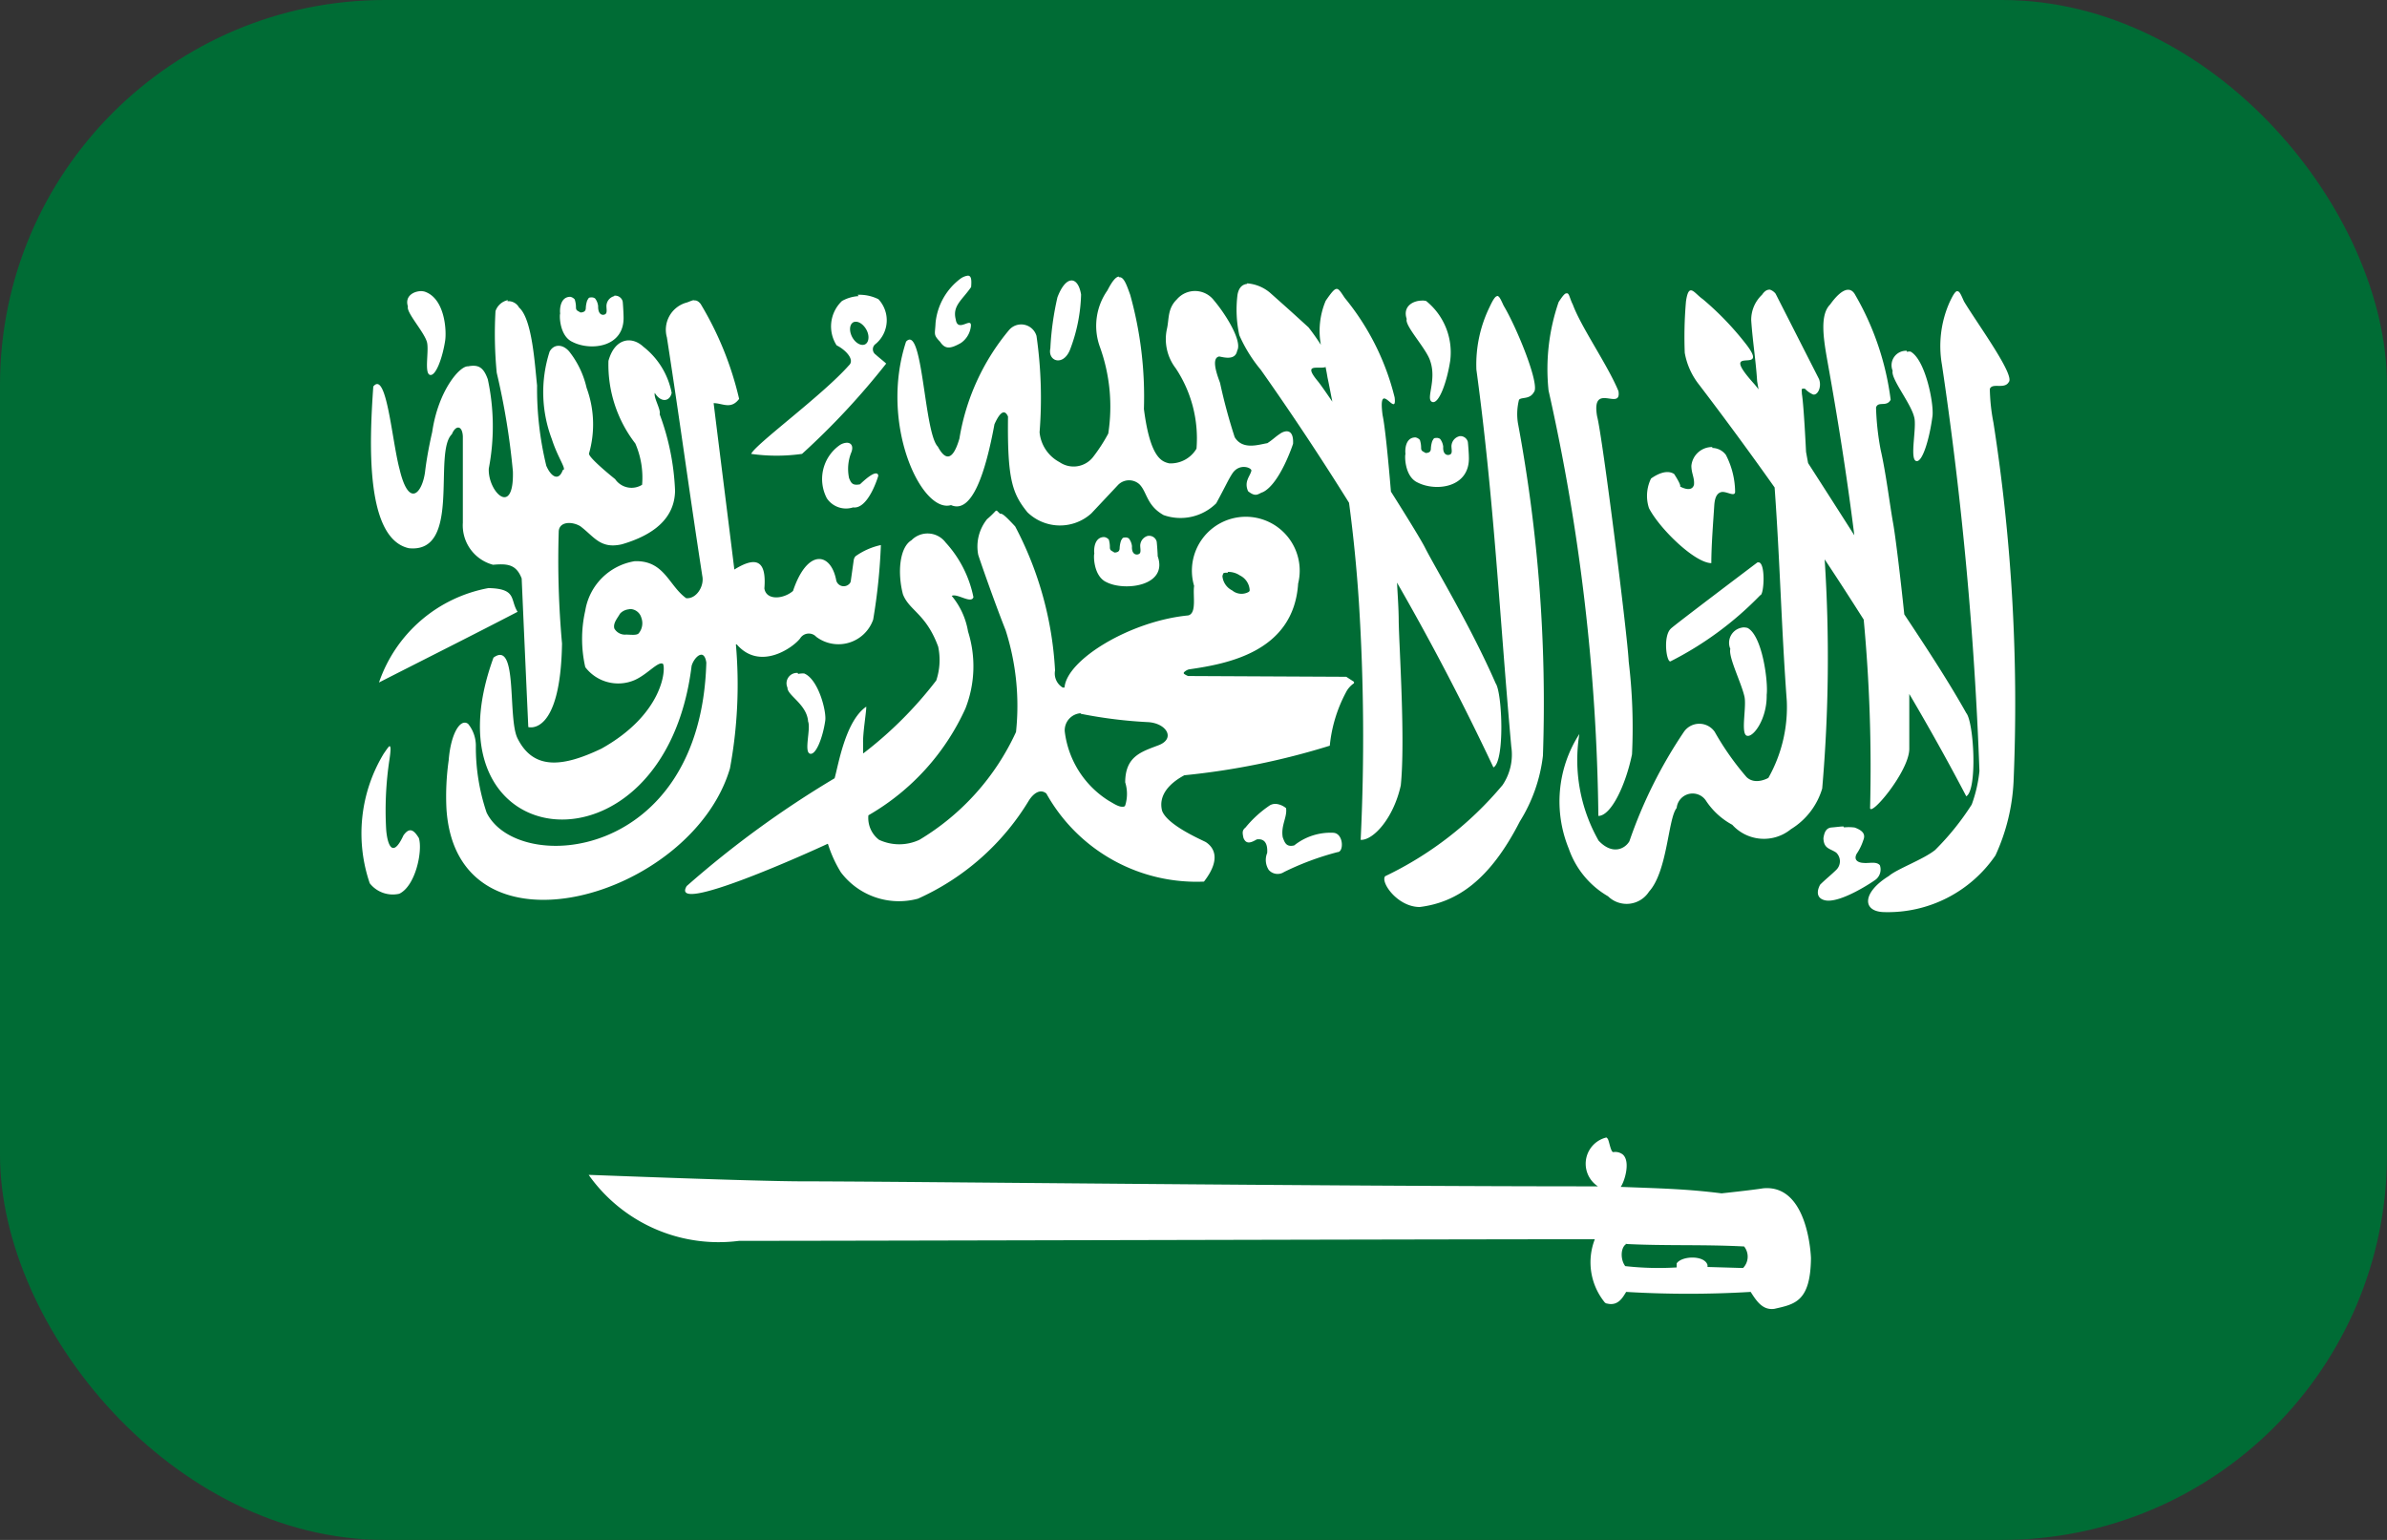 <svg xmlns="http://www.w3.org/2000/svg" xmlns:xlink="http://www.w3.org/1999/xlink" width="31" height="20" viewBox="0 0 31 20">
  <rect x="0" y="0" width="31" height="20" fill="#333333" stroke="none"/>
  <defs>
    <clipPath id="clip-path">
      <rect id="Rectangle_576" data-name="Rectangle 576" width="31" height="20" rx="5" transform="translate(0.033 -0.443)" fill="#fff" stroke="#707070" stroke-width="1"/>
    </clipPath>
  </defs>
  <g id="KSA" transform="translate(-0.033 0.443)" clip-path="url(#clip-path)">
    <g id="saudi-arabia" transform="translate(-1.15 -1.889)">
      <path id="Path_4469" data-name="Path 4469" d="M0,0H33.221V23.576H0Z" fill="#006c35"/>
      <path id="Path_4470" data-name="Path 4470" d="M194.171,118.09a.211.211,0,0,0-.1.042.818.818,0,0,0-.32.572c-.006.15-.033.149.059.245.067.1.133.092.268.017a.3.3,0,0,0,.129-.2c.032-.17-.168.081-.194-.109-.045-.176.083-.249.2-.419C194.219,118.157,194.22,118.091,194.171,118.09Zm1.959.012c-.038.005-.084.057-.147.18a.8.8,0,0,0-.1.727,2.287,2.287,0,0,1,.111,1.132,2.181,2.181,0,0,1-.2.308.321.321,0,0,1-.433.063.491.491,0,0,1-.259-.388,5.66,5.66,0,0,0-.04-1.251.207.207,0,0,0-.356-.077,2.934,2.934,0,0,0-.645,1.41c-.1.342-.206.243-.28.105-.181-.181-.194-1.6-.413-1.364-.351,1.068.2,2.237.584,2.123.276.122.451-.438.564-1.05.077-.172.136-.192.176-.1-.01.814.055,1,.252,1.243a.607.607,0,0,0,.83.015l.341-.363a.2.2,0,0,1,.284-.015c.1.1.091.275.314.4a.66.66,0,0,0,.683-.153c.125-.229.156-.307.214-.394.09-.127.243-.071.243-.031-.014.071-.1.14-.043.268.106.085.131.03.194.011.223-.113.39-.627.39-.627.01-.192-.093-.177-.158-.138-.085.056-.091.074-.176.13-.109.017-.32.094-.424-.078a7.154,7.154,0,0,1-.189-.7c0-.015-.142-.328-.011-.348.066.013.209.052.232-.075.07-.124-.15-.475-.3-.652a.31.31,0,0,0-.483-.015c-.122.119-.1.252-.128.379a.621.621,0,0,0,.113.516,1.645,1.645,0,0,1,.27,1.044.39.39,0,0,1-.354.191c-.094-.022-.247-.065-.329-.706a4.934,4.934,0,0,0-.178-1.483c-.044-.12-.081-.237-.144-.228Zm-.62.051c-.058.005-.123.078-.176.218a3.759,3.759,0,0,0-.092.664c-.036.166.163.236.253.023a2.146,2.146,0,0,0,.146-.723C195.62,118.208,195.568,118.147,195.51,118.153Zm2.289.044c-.06.006-.108.043-.126.138a1.544,1.544,0,0,0,.023.528,1.884,1.884,0,0,0,.279.45c.4.567.778,1.137,1.146,1.727q.086.644.128,1.293a27.722,27.722,0,0,1,.023,3.085c.165.007.428-.283.521-.708.06-.588-.021-1.786-.027-2.133,0-.144-.012-.316-.022-.5q.674,1.172,1.252,2.4c.149-.075.116-.967.029-1.092-.327-.748-.778-1.487-.922-1.771-.052-.1-.229-.389-.438-.719-.039-.471-.081-.87-.108-.991-.067-.5.192.056.156-.233a3.26,3.26,0,0,0-.647-1.291c-.1-.148-.1-.178-.248.036a1.007,1.007,0,0,0-.063.572q-.075-.117-.16-.226c-.263-.24-.279-.253-.5-.45a.521.521,0,0,0-.3-.122Zm6.785.075c-.029,0-.061.01-.1.067a.447.447,0,0,0-.14.329c.017.263.061.531.077.794l.018.105q-.03-.041-.063-.078c-.481-.538.221-.088-.092-.5a3.866,3.866,0,0,0-.568-.593c-.113-.078-.182-.227-.219.027a5.315,5.315,0,0,0-.016.67.927.927,0,0,0,.189.417q.5.656.978,1.331c.069.95.088,1.82.158,2.772a1.867,1.867,0,0,1-.239,1s-.17.1-.284-.011a3.624,3.624,0,0,1-.413-.587.243.243,0,0,0-.4,0,6.048,6.048,0,0,0-.708,1.421c-.058.1-.222.182-.4-.008a2.119,2.119,0,0,1-.25-1.385,1.617,1.617,0,0,0-.137,1.49,1.149,1.149,0,0,0,.51.618.345.345,0,0,0,.532-.061c.242-.267.246-.951.359-1.086a.208.208,0,0,1,.377-.1.947.947,0,0,0,.345.318.554.554,0,0,0,.762.057.928.928,0,0,0,.406-.528,19.707,19.707,0,0,0,.032-2.976c.171.256.339.518.507.782a20.643,20.643,0,0,1,.083,2.437c-.017.156.512-.466.509-.761,0-.258,0-.492,0-.71.257.436.505.88.74,1.329.146-.082.1-.96,0-1.081-.246-.439-.561-.914-.805-1.282-.048-.464-.114-1.011-.144-1.178-.047-.261-.093-.654-.164-.964a3.5,3.5,0,0,1-.059-.545c.029-.087.137,0,.19-.1a3.625,3.625,0,0,0-.458-1.358c-.065-.126-.183-.082-.329.122-.135.135-.086.442-.034.735.134.745.254,1.5.349,2.261q-.3-.471-.6-.937c-.006-.031-.027-.146-.027-.147s-.029-.61-.054-.752c0-.058-.017-.074.04-.067a.326.326,0,0,0,.106.075c.061.012.114-.1.077-.2l-.564-1.109a.156.156,0,0,0-.077-.054Zm-17.511.019c-.1,0-.219.066-.174.2-.026.073.2.318.244.453.036.1-.036.406.039.434s.165-.214.2-.442c.02-.125,0-.551-.268-.639a.211.211,0,0,0-.043-.006Zm19.948,0c-.024,0-.053.043-.1.143a1.406,1.406,0,0,0-.1.813,47.487,47.487,0,0,1,.487,5.278,1.8,1.8,0,0,1-.1.434,3.434,3.434,0,0,1-.476.591c-.157.125-.492.244-.6.337-.347.214-.349.46-.068.469a1.692,1.692,0,0,0,1.452-.736,2.582,2.582,0,0,0,.235-.954A23.689,23.689,0,0,0,207.49,120a2.453,2.453,0,0,1-.047-.438c.031-.086.19.009.246-.09.083-.09-.41-.761-.582-1.048C207.073,118.349,207.051,118.289,207.021,118.293Zm-5.078.029c-.02,0-.05.036-.1.113a2.676,2.676,0,0,0-.131,1.148,26.487,26.487,0,0,1,.647,5.526c.165,0,.355-.4.437-.8a7.215,7.215,0,0,0-.043-1.205c-.013-.322-.343-2.939-.41-3.183-.081-.461.32-.061.277-.329-.139-.338-.485-.831-.593-1.125-.041-.079-.046-.152-.079-.145Zm-12.364.036a.134.134,0,0,0-.1.107c-.009.04.016.108-.018.128s-.095.007-.092-.105a.193.193,0,0,0-.04-.1.075.075,0,0,0-.052-.013c-.033,0-.032.011-.05.04a.349.349,0,0,0-.018.094c0,.04-.019.053-.047.059s-.024,0-.049-.013-.032-.024-.032-.054a.333.333,0,0,0-.016-.1.1.1,0,0,0-.058-.034c-.129,0-.139.159-.131.218-.01.011-.014.291.162.369.237.12.68.069.661-.337,0-.036-.007-.156-.011-.189a.1.1,0,0,0-.111-.075Zm3.173,0a.5.5,0,0,0-.216.063.455.455,0,0,0-.07.576c.12.06.24.189.16.26-.34.386-1.224,1.032-1.269,1.15l0,0a.027.027,0,0,0,0,0,.01.01,0,0,0,0,0l0,0,0,0h0l0,0h0l0,0a2.366,2.366,0,0,0,.66,0l0,0h0s0,0,0,0a9.645,9.645,0,0,0,1.093-1.173c-.047-.043-.09-.074-.137-.117a.084.084,0,0,1,0-.138.4.4,0,0,0,.036-.581.552.552,0,0,0-.27-.057Zm8.294,0c-.024,0-.053.041-.1.142a1.7,1.7,0,0,0-.171.813c.231,1.7.3,3.192.453,4.895a.706.706,0,0,1-.113.5,4.534,4.534,0,0,1-1.525,1.184c-.064.077.16.4.449.4.484-.06.91-.349,1.3-1.111a2.061,2.061,0,0,0,.3-.853,19.791,19.791,0,0,0-.325-4.323.76.76,0,0,1,.014-.3c.031-.04.138,0,.194-.1.083-.09-.221-.836-.393-1.123-.034-.072-.056-.129-.086-.126Zm-12.85.052a.217.217,0,0,0-.16.143,5.248,5.248,0,0,0,.016.8,9.223,9.223,0,0,1,.21,1.282c.016.605-.328.262-.313-.038a2.9,2.9,0,0,0-.013-1.159c-.056-.156-.121-.194-.257-.168-.108-.007-.387.317-.465.853,0,0-.065.275-.093.52-.038.277-.211.473-.331-.038-.1-.372-.168-1.287-.341-1.073-.05.715-.109,1.973.462,2.1.69.071.309-1.242.559-1.481.047-.118.135-.12.142.029V121.3a.529.529,0,0,0,.392.545c.181-.015.3-.01.372.178q.042.964.086,1.93s.418.128.438-1.085a12.078,12.078,0,0,1-.043-1.448c0-.136.167-.143.28-.076.18.135.26.3.541.235.427-.125.684-.346.69-.694a3.192,3.192,0,0,0-.2-.995c.019-.06-.082-.217-.063-.277.077.128.193.117.219,0a1,1,0,0,0-.368-.6c-.151-.142-.372-.112-.453.184a1.674,1.674,0,0,0,.349,1.073,1.112,1.112,0,0,1,.088.536.258.258,0,0,1-.35-.073s-.34-.271-.34-.331a1.374,1.374,0,0,0-.031-.855,1.183,1.183,0,0,0-.225-.471c-.085-.1-.2-.1-.255,0a1.718,1.718,0,0,0,.029,1.138c.078.245.2.4.142.4-.047.138-.144.106-.214-.054a4.222,4.222,0,0,1-.12-1.044c-.03-.275-.063-.863-.234-1.012a.158.158,0,0,0-.151-.082Zm2.424,0c-.034,0-.072.025-.117.036a.366.366,0,0,0-.241.448c.174,1.122.287,1.979.46,3.1.027.131-.077.3-.21.287-.227-.163-.283-.494-.67-.48a.776.776,0,0,0-.64.641,1.653,1.653,0,0,0,0,.735.538.538,0,0,0,.64.168c.17-.075.31-.253.37-.21h0s0,0,0,0c.037.069,0,.653-.8,1.1-.49.234-.881.29-1.091-.136-.13-.266.009-1.281-.311-1.046-.947,2.6,2.219,2.962,2.573.107.023-.081.093-.161.142-.142.022.01.041.041.049.1-.073,2.585-2.45,2.762-2.853,1.949a2.652,2.652,0,0,1-.14-.874.452.452,0,0,0-.1-.279c-.1-.077-.226.124-.253.473a3.332,3.332,0,0,0-.029.627c.127,2.042,3.185,1.165,3.682-.522a5.977,5.977,0,0,0,.077-1.611l0,0,0,0,0,0,.011,0c.3.348.73.044.823-.077a.132.132,0,0,1,.21-.021.478.478,0,0,0,.739-.224,7.518,7.518,0,0,0,.1-.968.894.894,0,0,0-.329.145.1.1,0,0,0-.023.046c-.013.092-.026.185-.039.277a.073.073,0,0,1-.007.021.087.087,0,0,1-.029.029.1.1,0,0,1-.155-.071c-.073-.355-.375-.4-.559.149-.123.107-.348.127-.372-.033.03-.369-.11-.419-.39-.245-.09-.732-.179-1.43-.269-2.161.117,0,.224.087.331-.055a4.247,4.247,0,0,0-.5-1.234l0,0a.189.189,0,0,0-.029-.029l-.009-.006-.018-.008a.088.088,0,0,0-.038,0Zm9.45.006c-.121,0-.255.077-.2.239-.031.088.26.387.307.551.084.251-.064.491.023.526s.193-.26.235-.536a.857.857,0,0,0-.313-.775.236.236,0,0,0-.05-.006Zm-7.362.275c.055-.006.122.048.155.124s.017.159-.04.174-.131-.039-.165-.121-.017-.161.04-.176l.011,0Zm13.656.377a.188.188,0,0,0-.183.26c-.028.1.236.42.279.6.038.126-.059.533.022.57s.177-.281.216-.58c.021-.164-.093-.738-.286-.84A.192.192,0,0,0,206.365,119.079Zm-7.55.2c.01.048.02.1.027.145.023.106.042.211.063.316-.087-.128-.159-.231-.19-.268C198.517,119.222,198.718,119.307,198.815,119.278Zm1.739.91a.137.137,0,0,0-.1.109c-.009.04.018.106-.016.126s-.1.009-.093-.1a.2.2,0,0,0-.04-.1.075.075,0,0,0-.052-.013c-.033,0-.032.011-.05.04a.369.369,0,0,0-.018.094c0,.04-.017.053-.045.059s-.025,0-.05-.013-.032-.024-.032-.054a.332.332,0,0,0-.016-.1.1.1,0,0,0-.058-.033c-.129,0-.137.157-.129.216-.01.011-.016.293.16.371.237.12.682.067.663-.339,0-.036-.009-.157-.013-.189a.1.1,0,0,0-.111-.075Zm-7.942.084a.183.183,0,0,0-.111.036.538.538,0,0,0-.16.687.3.3,0,0,0,.34.117c.2.027.327-.409.327-.409s.006-.123-.237.109c-.1.02-.116-.019-.142-.08a.576.576,0,0,1,.032-.342c.023-.068,0-.111-.049-.117Zm11.227.056a.27.27,0,0,0-.271.243c0,.1.042.154.034.245-.012.052-.062.086-.181.025.019-.018-.077-.163-.077-.163-.093-.06-.217,0-.3.059a.511.511,0,0,0-.027.384c.134.263.592.711.81.715,0-.237.026-.552.038-.748.005-.074.021-.155.088-.174s.182.071.183-.006a1.067,1.067,0,0,0-.12-.478A.223.223,0,0,0,203.839,120.328Zm-9.293.824-.009.006-.005,0a1.189,1.189,0,0,1-.111.107.566.566,0,0,0-.115.461c.006.026.2.587.356.981a3.228,3.228,0,0,1,.135,1.322,3.176,3.176,0,0,1-1.254,1.4.619.619,0,0,1-.525,0l0,0a.356.356,0,0,1-.138-.318v0l0,0a3.06,3.06,0,0,0,1.26-1.387,1.5,1.5,0,0,0,.034-1,.975.975,0,0,0-.212-.463l0,0c.071-.036.254.108.282.017a1.485,1.485,0,0,0-.361-.71.293.293,0,0,0-.444-.029c-.152.09-.185.414-.111.7.081.214.3.251.458.681v0a.836.836,0,0,1-.025.44,5.089,5.089,0,0,1-.945.945l-.005,0,0,0,0,0,0,0h0l0,0v0l0,0c0-.017,0-.061,0-.132-.005-.129.045-.422.041-.473v0l0,0v0h0c-.272.187-.362.76-.411.93a12.909,12.909,0,0,0-1.921,1.4c-.235.39,1.616-.448,1.831-.549l.005.006a1.6,1.6,0,0,0,.167.365.945.945,0,0,0,1,.342,3.226,3.226,0,0,0,1.443-1.278c.056-.087.144-.155.225-.088a2.233,2.233,0,0,0,2.047,1.144c.232-.3.121-.448.027-.511-.029-.02-.5-.215-.571-.409-.046-.181.066-.341.289-.461a9.518,9.518,0,0,0,1.889-.384,1.849,1.849,0,0,1,.208-.689.315.315,0,0,1,.106-.122l0,0,0,0,0,0v0a.066.066,0,0,0,0-.019l-.1-.065-2.054-.01a.215.215,0,0,1-.056-.031l0,0,0,0,0,0,0,0,0,0v0l0,0v-.015l0,0,0,0a.152.152,0,0,1,.065-.04c.49-.071,1.362-.223,1.42-1.115a.7.7,0,1,0-1.351.031c-.019.12.038.356-.077.383-.755.073-1.579.577-1.606.937h0l0,0,0,0h0l-.005,0h-.011l-.007,0a.213.213,0,0,1-.1-.222,4.52,4.52,0,0,0-.518-1.871c-.106-.113-.153-.159-.183-.165h-.014Zm1.966.329a.134.134,0,0,0-.1.107c-.009.04.018.108-.016.128s-.1.009-.093-.1a.2.2,0,0,0-.04-.1.07.07,0,0,0-.05-.013c-.033,0-.034.011-.052.04a.368.368,0,0,0-.018.094c0,.04-.017.053-.045.059s-.023,0-.048-.013-.034-.024-.034-.053a.337.337,0,0,0-.014-.1.1.1,0,0,0-.059-.033c-.129,0-.137.157-.129.216-.01.011-.016.293.16.371.237.12.8.049.663-.338,0-.036-.009-.157-.013-.189a.1.1,0,0,0-.111-.075Zm7.933.346a.037.037,0,0,0-.02,0s-1.1.83-1.123.859c-.109.1-.054.465,0,.423a4.369,4.369,0,0,0,1.161-.857c.048,0,.071-.409-.018-.426Zm-6.9.123a.267.267,0,0,1,.16.046.226.226,0,0,1,.126.182s0,0,0,.006l0,.006,0,.006,0,0,0,0a.078.078,0,0,1-.011.013.19.19,0,0,1-.216-.019.229.229,0,0,1-.126-.182l0-.006a.069.069,0,0,1,.007-.019l0-.008,0,0,.009-.01A.1.1,0,0,1,197.547,121.951Zm-9.6.21a1.858,1.858,0,0,0-1.421,1.226c.6-.306,1.188-.6,1.8-.918-.1-.156-.006-.3-.376-.308Zm1.84.272a.154.154,0,0,1,.146.113.206.206,0,0,1-.032.2s0,0,0,0l0,0c-.024.033-.108.019-.167.019a.159.159,0,0,1-.151-.078c-.021-.069.042-.138.07-.189l0,0a.091.091,0,0,1,.013-.015.182.182,0,0,1,.1-.046Zm14.442.241a.2.2,0,0,0-.153.277c-.028.1.137.429.18.606.038.126-.049.483.031.52s.267-.212.261-.53c.021-.164-.055-.766-.248-.868a.171.171,0,0,0-.07-.006Zm-12.265.589a.135.135,0,0,0-.133.191c-.005.1.252.215.268.44.037.093-.055.389.022.417s.168-.205.2-.425c.02-.12-.088-.541-.273-.616A.3.3,0,0,0,191.966,123.263Zm3.671.534h.023a6,6,0,0,0,.859.105c.239.016.356.215.133.3s-.432.143-.433.482a.5.5,0,0,1,0,.3l-.007.01,0,0,0,0,0,0,0,0,0,0-.011.006-.011,0c-.052.008-.128-.045-.185-.077a1.237,1.237,0,0,1-.571-.9.222.222,0,0,1,.216-.237Zm-8.967.415c-.014,0-.043.046-.081.1a2,2,0,0,0-.181,1.683.38.38,0,0,0,.383.136c.212-.1.306-.556.255-.723-.071-.118-.127-.137-.2-.036-.149.323-.212.1-.225-.078a4.4,4.4,0,0,1,.043-.907c.019-.128.018-.173,0-.172Zm11.509.752a.147.147,0,0,0-.079.017,1.46,1.46,0,0,0-.318.289c-.047.038-.041.07-.027.136.036.089.1.061.173.019.1-.014.143.053.135.176a.238.238,0,0,0,.02.22.153.153,0,0,0,.2.027,3.656,3.656,0,0,1,.694-.258c.084,0,.079-.242-.054-.251a.756.756,0,0,0-.509.164c-.107.026-.125-.043-.149-.105-.027-.154.061-.263.043-.379a.245.245,0,0,0-.129-.055Zm7.369.293c-.043,0-.088.008-.153.013s-.095.049-.108.14c.005.138.084.131.165.186a.155.155,0,0,1,0,.226c-.077.075-.132.116-.208.191-.036.066-.059.167.052.2.2.061.679-.267.679-.274a.167.167,0,0,0,.045-.178c-.045-.055-.146-.022-.214-.031-.032,0-.139-.017-.088-.117a.694.694,0,0,0,.086-.176c.032-.075,0-.125-.111-.166A.6.6,0,0,0,205.549,125.256Zm-3.079,4.039,0,0a.351.351,0,0,0-.111.635c-3.6,0-9.122-.065-10.307-.065-.663,0-2.759-.084-2.8-.084a2.067,2.067,0,0,0,1.953.857c1.6,0,9.006-.021,11.114-.021a.825.825,0,0,0,.131.823l.009.006.014.006h.005c.14.035.2-.072.248-.151a13.568,13.568,0,0,0,1.617,0l0,0c.079.124.157.24.307.22.263-.06.47-.09.476-.658,0,0-.027-.967-.624-.907-.141.023-.537.065-.537.065-.458-.058-.795-.064-1.31-.084.048-.064.131-.325.029-.419a.158.158,0,0,0-.122-.033h-.005l0,0-.005,0-.009-.01,0,0c-.026-.04-.04-.139-.057-.164l0,0,0,0,0,0h0Zm.244,1.383h0c.525.027,1.018.005,1.544.033a.212.212,0,0,1-.013.279l-.009,0h-.014l-.44-.013a.113.113,0,0,0,0-.027c-.04-.128-.334-.119-.4-.019l0,.006,0,.008,0,.01a.091.091,0,0,0,0,.013.093.093,0,0,0,0,.015,3.88,3.88,0,0,1-.668-.017c-.068-.09-.06-.252.02-.291Z" transform="translate(-180.418 -113.064)" fill="#fff" fill-rule="evenodd"/>
    </g>
  </g>
</svg>
